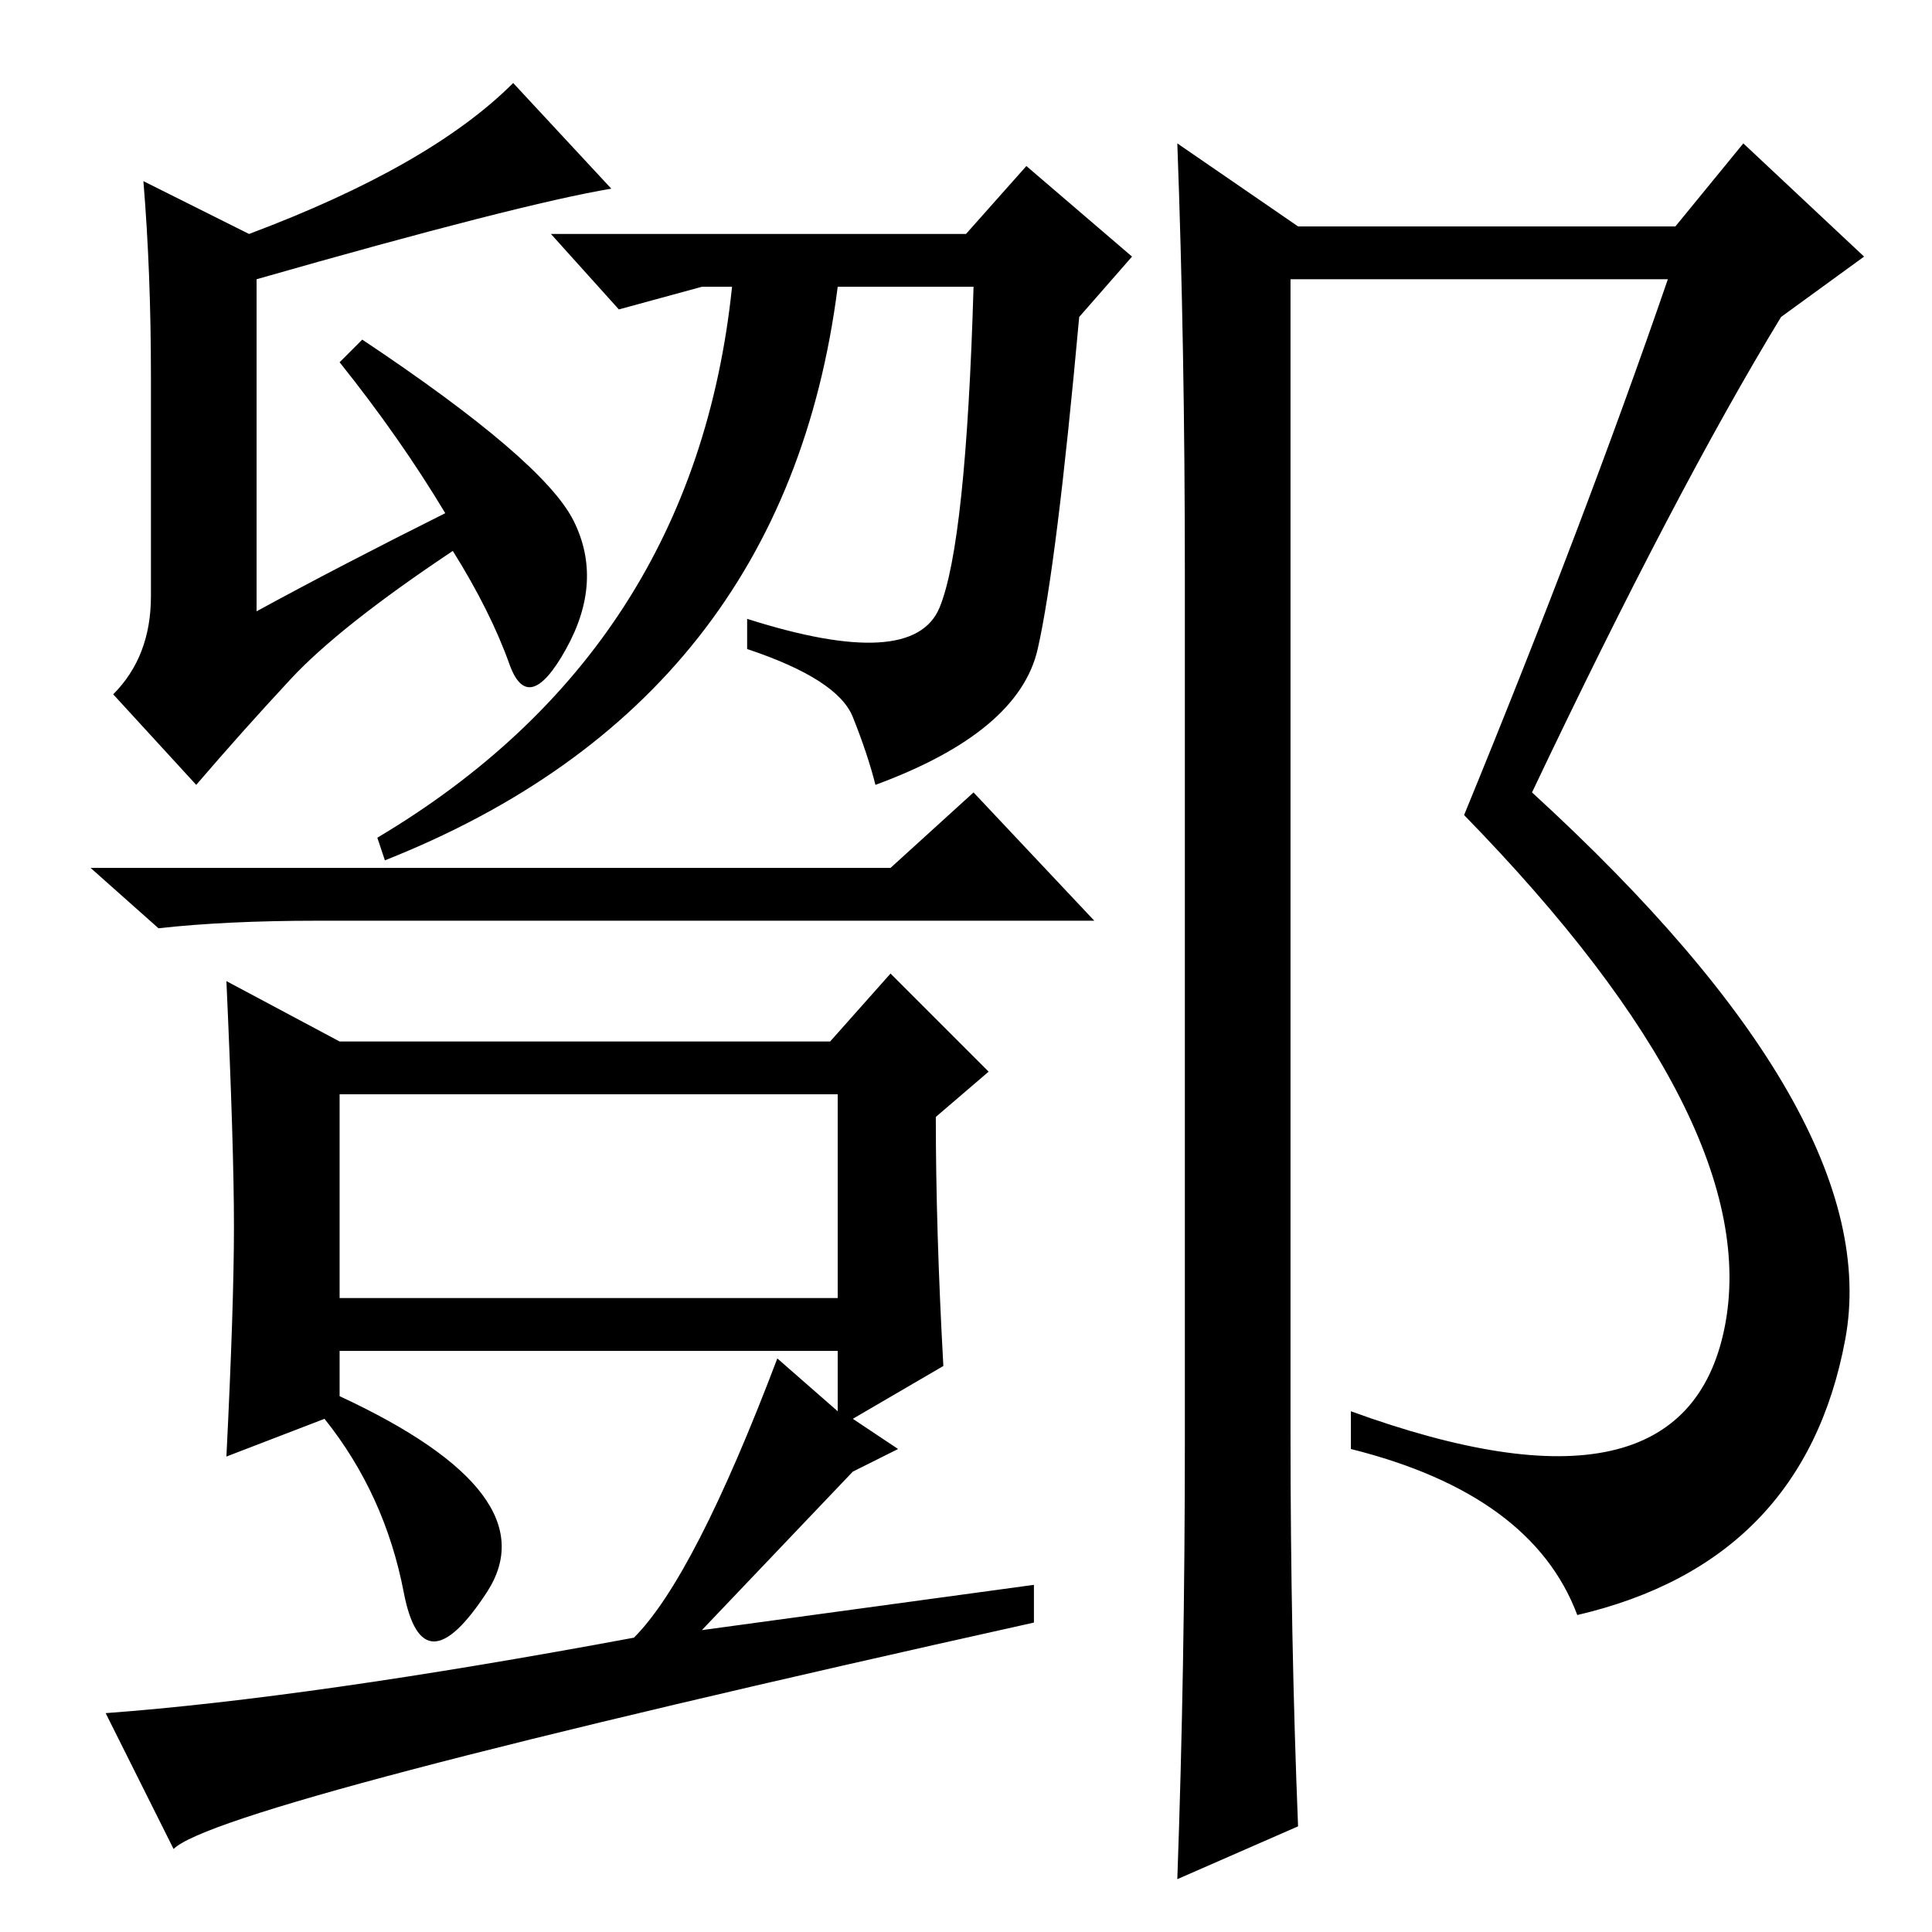 <?xml version="1.0" standalone="no"?>
<!DOCTYPE svg PUBLIC "-//W3C//DTD SVG 1.1//EN" "http://www.w3.org/Graphics/SVG/1.1/DTD/svg11.dtd" >
<svg xmlns="http://www.w3.org/2000/svg" xmlns:xlink="http://www.w3.org/1999/xlink" version="1.1" viewBox="0 -36 256 256">
  <g transform="matrix(1 0 0 -1 0 220)">
   <path fill="currentColor"
d="M20 206q0 14 -1 26l14 -7q24 9 35 20l13 -14q-12 -2 -47 -12v-44q11 6 25 13q-6 10 -14 20l3 3q24 -16 28 -24t-1 -17t-7.5 -2t-7.5 15q-15 -10 -21.5 -17t-12.5 -14l-11 12q5 5 5 13v29zM128 225l8 9l14 -12l-7 -8q-3 -33 -5.5 -44t-21.5 -18q-1 4 -3 9t-14 9v4
q22 -7 25.5 1.5t4.5 42.5h-18q-7 -55 -60 -76l-1 3q42 25 47 73h-4l-11 -3l-9 10h55zM118 141l11 10l16 -17h-103q-12 0 -21 -1l-9 8h106zM45 111v-27h66v27h-66zM118 127l13 -13l-7 -6q0 -15 1 -33l-12 -7l6 -4l-6 -3l-20 -21l44 6v-5q-108 -24 -114 -30l-9 18q27 2 70 10
q8 8 19 37l8 -7v8h-66v-6q28 -13 19.5 -26t-11 0t-10.5 23l-13 -5q1 20 1 30.5t-1 32.5l15 -8h65zM157 65v115q0 30 -1 57l16 -11h50l9 11l16 -15l-11 -8q-14 -23 -33 -63q47 -43 41.5 -72.5t-35.5 -36.5q-6 16 -30 22v5q44 -16 49.5 11t-34.5 68q16 39 27 71h-50v-153
q0 -27 1 -52l-16 -7q1 28 1 58z" />
  </g>

</svg>
